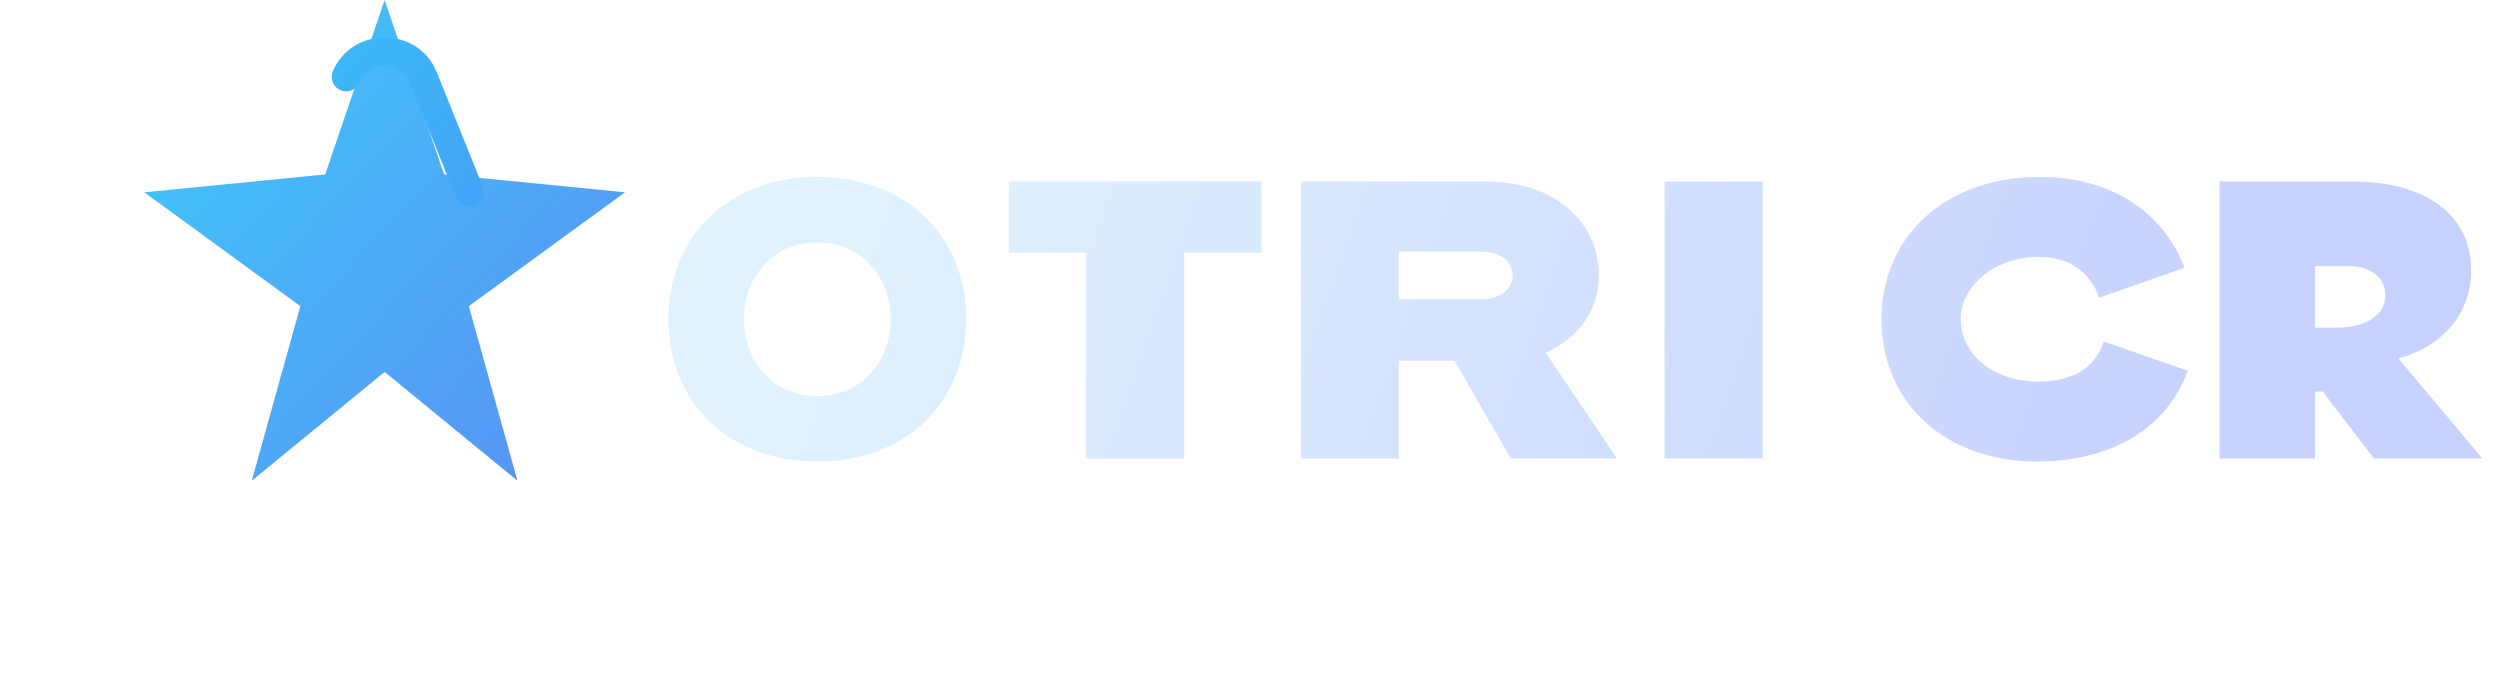 <svg width="208" height="56" viewBox="0 0 208 56" fill="none" xmlns="http://www.w3.org/2000/svg">
  <defs>
    <linearGradient id="optistar-gradient" x1="20" y1="6" x2="76" y2="58" gradientUnits="userSpaceOnUse">
      <stop stop-color="#38BDF8" />
      <stop offset="1" stop-color="#6366F1" />
    </linearGradient>
    <linearGradient id="optistar-text" x1="74" y1="12" x2="176" y2="48" gradientUnits="userSpaceOnUse">
      <stop stop-color="#E0F2FE" />
      <stop offset="1" stop-color="#C7D2FE" />
    </linearGradient>
    <filter id="glow" x="18.8" y="-3" width="32.8" height="24.4" filterUnits="userSpaceOnUse" color-interpolation-filters="sRGB">
      <feGaussianBlur stdDeviation="2.4" result="blur" />
      <feMerge>
        <feMergeNode in="blur" />
        <feMergeNode in="SourceGraphic" />
      </feMerge>
    </filter>
  </defs>
  <g filter="url(#glow)">
    <path d="M28.8 6.4C29.947 3.627 34.053 3.627 35.2 6.4L39.067 16" stroke="url(#optistar-gradient)" stroke-width="2.4" stroke-linecap="round" />
  </g>
  <path d="M32 0L36.944 14.512L52 16L39.008 25.472L43.056 40L32 30.944L20.944 40L24.992 25.472L12 16L27.056 14.512L32 0Z" fill="url(#optistar-gradient)" opacity="0.95" />
  <path d="M68 38.4C60.64 38.4 55.616 33.472 55.616 26.56C55.616 19.648 60.64 14.72 68 14.72C75.36 14.72 80.384 19.648 80.384 26.56C80.384 33.472 75.36 38.4 68 38.4ZM68 32.96C71.712 32.96 74.112 30.016 74.112 26.56C74.112 23.104 71.712 20.16 68 20.16C64.288 20.16 61.888 23.104 61.888 26.56C61.888 30.016 64.288 32.96 68 32.96Z" fill="url(#optistar-text)"/>
  <path d="M90.368 38.144V21.024H83.936V15.104H104.96V21.024H98.528V38.144H90.368Z" fill="url(#optistar-text)"/>
  <path d="M108.224 38.144V15.104H123.648C129.344 15.104 133.024 18.464 133.024 22.912C133.024 25.792 131.36 28.096 128.608 29.344L134.528 38.144H125.696L121.024 30.016H116.384V38.144H108.224ZM123.168 24.896C124.864 24.896 125.856 24.032 125.856 22.912C125.856 21.792 124.864 20.928 123.168 20.928H116.384V24.896H123.168Z" fill="url(#optistar-text)"/>
  <path d="M138.496 38.144V15.104H146.656V38.144H138.496Z" fill="url(#optistar-text)"/>
  <path d="M169.472 38.4C161.856 38.4 156.544 33.536 156.544 26.56C156.544 19.648 161.856 14.72 169.728 14.72C175.68 14.72 179.968 17.664 181.76 22.272L174.656 24.768C173.888 22.656 172.224 21.376 169.664 21.376C165.824 21.376 163.136 23.872 163.136 26.56C163.136 29.376 165.696 31.744 169.6 31.744C172.416 31.744 174.272 30.656 175.04 28.416L182.016 30.848C180.16 35.968 175.232 38.4 169.472 38.4Z" fill="url(#optistar-text)"/>
  <path d="M184.672 38.144V15.104H195.712C202.048 15.104 205.6 18.048 205.6 22.464C205.6 26.368 202.944 28.896 199.552 29.824L206.528 38.144H197.504L193.248 32.576H192.608V38.144H184.672ZM194.304 27.264C197.12 27.264 198.464 26.048 198.464 24.544C198.464 23.232 197.44 22.144 195.36 22.144H192.608V27.264H194.304Z" fill="url(#optistar-text)"/>
</svg>
